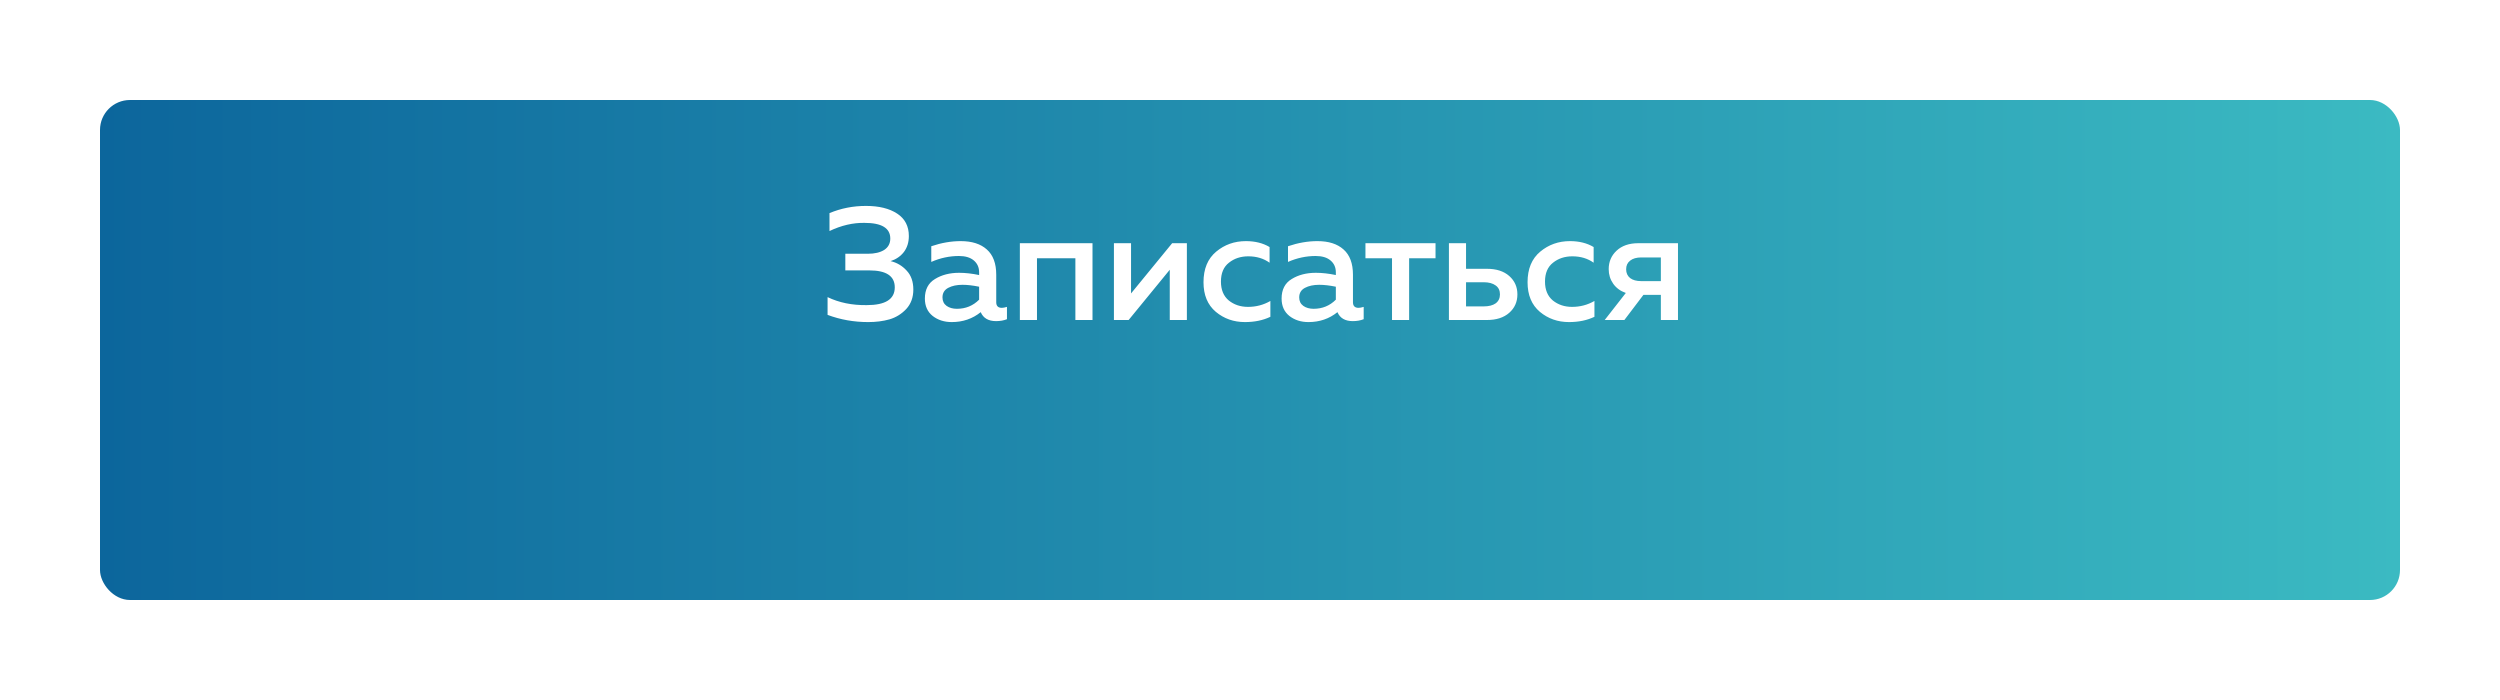 <svg width="250" height="70" viewBox="0 0 250 70" fill="none" xmlns="http://www.w3.org/2000/svg">
<g filter="url(#filter0_d_1_1568)">
<rect x="10" y="2" width="230" height="50" rx="3" fill="url(#paint0_linear_1_1568)"/>
</g>
<path d="M91.333 28.96C91.333 29.739 91.098 30.384 90.629 30.896C90.159 31.397 89.6 31.744 88.949 31.936C88.309 32.117 87.6 32.208 86.821 32.208C85.391 32.208 84.037 31.968 82.757 31.488V29.712C83.909 30.267 85.216 30.533 86.677 30.512C88.543 30.512 89.477 29.92 89.477 28.736C89.477 27.605 88.629 27.04 86.933 27.04H84.533V25.376H86.773C87.466 25.376 88.016 25.248 88.421 24.992C88.826 24.725 89.029 24.347 89.029 23.856C89.029 22.811 88.17 22.288 86.453 22.288C85.301 22.267 84.133 22.539 82.949 23.104V21.312C84.09 20.832 85.306 20.592 86.597 20.592C87.898 20.592 88.938 20.848 89.717 21.36C90.496 21.872 90.885 22.619 90.885 23.6C90.885 24.229 90.719 24.763 90.389 25.2C90.058 25.627 89.615 25.931 89.061 26.112C89.69 26.261 90.224 26.576 90.661 27.056C91.109 27.525 91.333 28.16 91.333 28.96ZM99.624 30.224C99.624 30.597 99.811 30.784 100.184 30.784C100.312 30.784 100.482 30.752 100.696 30.688V31.92C100.376 32.048 100.013 32.112 99.608 32.112C98.84 32.112 98.328 31.813 98.072 31.216C97.251 31.877 96.285 32.208 95.176 32.208C94.429 32.208 93.794 32.005 93.272 31.6C92.749 31.184 92.488 30.603 92.488 29.856C92.488 28.96 92.824 28.309 93.496 27.904C94.168 27.488 94.973 27.28 95.912 27.28C96.531 27.28 97.197 27.355 97.912 27.504V27.232C97.912 26.741 97.736 26.347 97.384 26.048C97.032 25.749 96.536 25.6 95.896 25.6C94.947 25.6 94.024 25.797 93.128 26.192V24.624C94.13 24.283 95.112 24.112 96.072 24.112C97.192 24.112 98.061 24.389 98.68 24.944C99.309 25.499 99.624 26.341 99.624 27.472V30.224ZM96.248 28.48C95.683 28.48 95.208 28.581 94.824 28.784C94.44 28.987 94.248 29.307 94.248 29.744C94.248 30.107 94.386 30.389 94.664 30.592C94.941 30.784 95.282 30.88 95.688 30.88C96.562 30.88 97.304 30.576 97.912 29.968V28.672C97.293 28.544 96.739 28.48 96.248 28.48ZM103.698 32H101.986V24.32H109.25V32H107.538V25.824H103.698V32ZM112.864 32H111.392V24.32H113.104V29.344L117.216 24.32H118.688V32H116.976V26.976L112.864 32ZM120.35 28.224C120.35 26.891 120.771 25.872 121.614 25.168C122.456 24.464 123.448 24.112 124.59 24.112C125.507 24.112 126.296 24.309 126.958 24.704V26.272C126.36 25.845 125.651 25.632 124.83 25.632C124.072 25.632 123.427 25.845 122.894 26.272C122.36 26.688 122.094 27.317 122.094 28.16C122.094 28.981 122.355 29.611 122.878 30.048C123.411 30.475 124.051 30.688 124.798 30.688C125.608 30.688 126.355 30.491 127.038 30.096V31.68C126.302 32.032 125.454 32.208 124.494 32.208C123.374 32.208 122.403 31.867 121.582 31.184C120.76 30.491 120.35 29.504 120.35 28.224ZM135.296 30.224C135.296 30.597 135.482 30.784 135.856 30.784C135.984 30.784 136.154 30.752 136.368 30.688V31.92C136.048 32.048 135.685 32.112 135.28 32.112C134.512 32.112 134 31.813 133.744 31.216C132.922 31.877 131.957 32.208 130.848 32.208C130.101 32.208 129.466 32.005 128.944 31.6C128.421 31.184 128.16 30.603 128.16 29.856C128.16 28.96 128.496 28.309 129.168 27.904C129.84 27.488 130.645 27.28 131.584 27.28C132.202 27.28 132.869 27.355 133.584 27.504V27.232C133.584 26.741 133.408 26.347 133.056 26.048C132.704 25.749 132.208 25.6 131.568 25.6C130.618 25.6 129.696 25.797 128.8 26.192V24.624C129.802 24.283 130.784 24.112 131.744 24.112C132.864 24.112 133.733 24.389 134.352 24.944C134.981 25.499 135.296 26.341 135.296 27.472V30.224ZM131.92 28.48C131.354 28.48 130.88 28.581 130.496 28.784C130.112 28.987 129.92 29.307 129.92 29.744C129.92 30.107 130.058 30.389 130.336 30.592C130.613 30.784 130.954 30.88 131.36 30.88C132.234 30.88 132.976 30.576 133.584 29.968V28.672C132.965 28.544 132.41 28.48 131.92 28.48ZM140.913 32H139.201V25.824H136.545V24.32H143.553V25.824H140.913V32ZM148.7 32H144.892V24.32H146.604V26.88H148.7C149.639 26.88 150.38 27.12 150.924 27.6C151.468 28.08 151.74 28.693 151.74 29.44C151.74 30.187 151.468 30.8 150.924 31.28C150.38 31.76 149.639 32 148.7 32ZM146.604 28.224V30.64H148.364C148.876 30.64 149.276 30.539 149.564 30.336C149.852 30.123 149.996 29.824 149.996 29.44C149.996 29.045 149.852 28.747 149.564 28.544C149.276 28.331 148.876 28.224 148.364 28.224H146.604ZM152.756 28.224C152.756 26.891 153.177 25.872 154.02 25.168C154.863 24.464 155.855 24.112 156.996 24.112C157.913 24.112 158.703 24.309 159.364 24.704V26.272C158.767 25.845 158.057 25.632 157.236 25.632C156.479 25.632 155.833 25.845 155.3 26.272C154.767 26.688 154.5 27.317 154.5 28.16C154.5 28.981 154.761 29.611 155.284 30.048C155.817 30.475 156.457 30.688 157.204 30.688C158.015 30.688 158.761 30.491 159.444 30.096V31.68C158.708 32.032 157.86 32.208 156.9 32.208C155.78 32.208 154.809 31.867 153.988 31.184C153.167 30.491 152.756 29.504 152.756 28.224ZM162.438 32H160.47L162.582 29.296C162.038 29.104 161.617 28.795 161.318 28.368C161.019 27.941 160.87 27.456 160.87 26.912C160.87 26.176 161.131 25.563 161.654 25.072C162.187 24.571 162.913 24.32 163.83 24.32H167.798V32H166.086V29.488H164.342L162.438 32ZM163.014 26.064C162.747 26.267 162.614 26.555 162.614 26.928C162.614 27.301 162.747 27.595 163.014 27.808C163.281 28.011 163.649 28.112 164.118 28.112H166.086V25.744H164.118C163.649 25.744 163.281 25.851 163.014 26.064Z" fill="white"/>
<defs>
<filter id="filter0_d_1_1568" x="0" y="0" width="250" height="70" filterUnits="userSpaceOnUse" color-interpolation-filters="sRGB">
<feFlood flood-opacity="0" result="BackgroundImageFix"/>
<feColorMatrix in="SourceAlpha" type="matrix" values="0 0 0 0 0 0 0 0 0 0 0 0 0 0 0 0 0 0 127 0" result="hardAlpha"/>
<feOffset dy="8"/>
<feGaussianBlur stdDeviation="5"/>
<feComposite in2="hardAlpha" operator="out"/>
<feColorMatrix type="matrix" values="0 0 0 0 0.008 0 0 0 0 0.557 0 0 0 0 0.808 0 0 0 0.32 0"/>
<feBlend mode="normal" in2="BackgroundImageFix" result="effect1_dropShadow_1_1568"/>
<feBlend mode="normal" in="SourceGraphic" in2="effect1_dropShadow_1_1568" result="shape"/>
</filter>
<linearGradient id="paint0_linear_1_1568" x1="10" y1="23.013" x2="240" y2="23.013" gradientUnits="userSpaceOnUse">
<stop stop-color="#0C669C"/>
<stop offset="1" stop-color="#3BBAC2"/>
</linearGradient>
</defs>
</svg>
